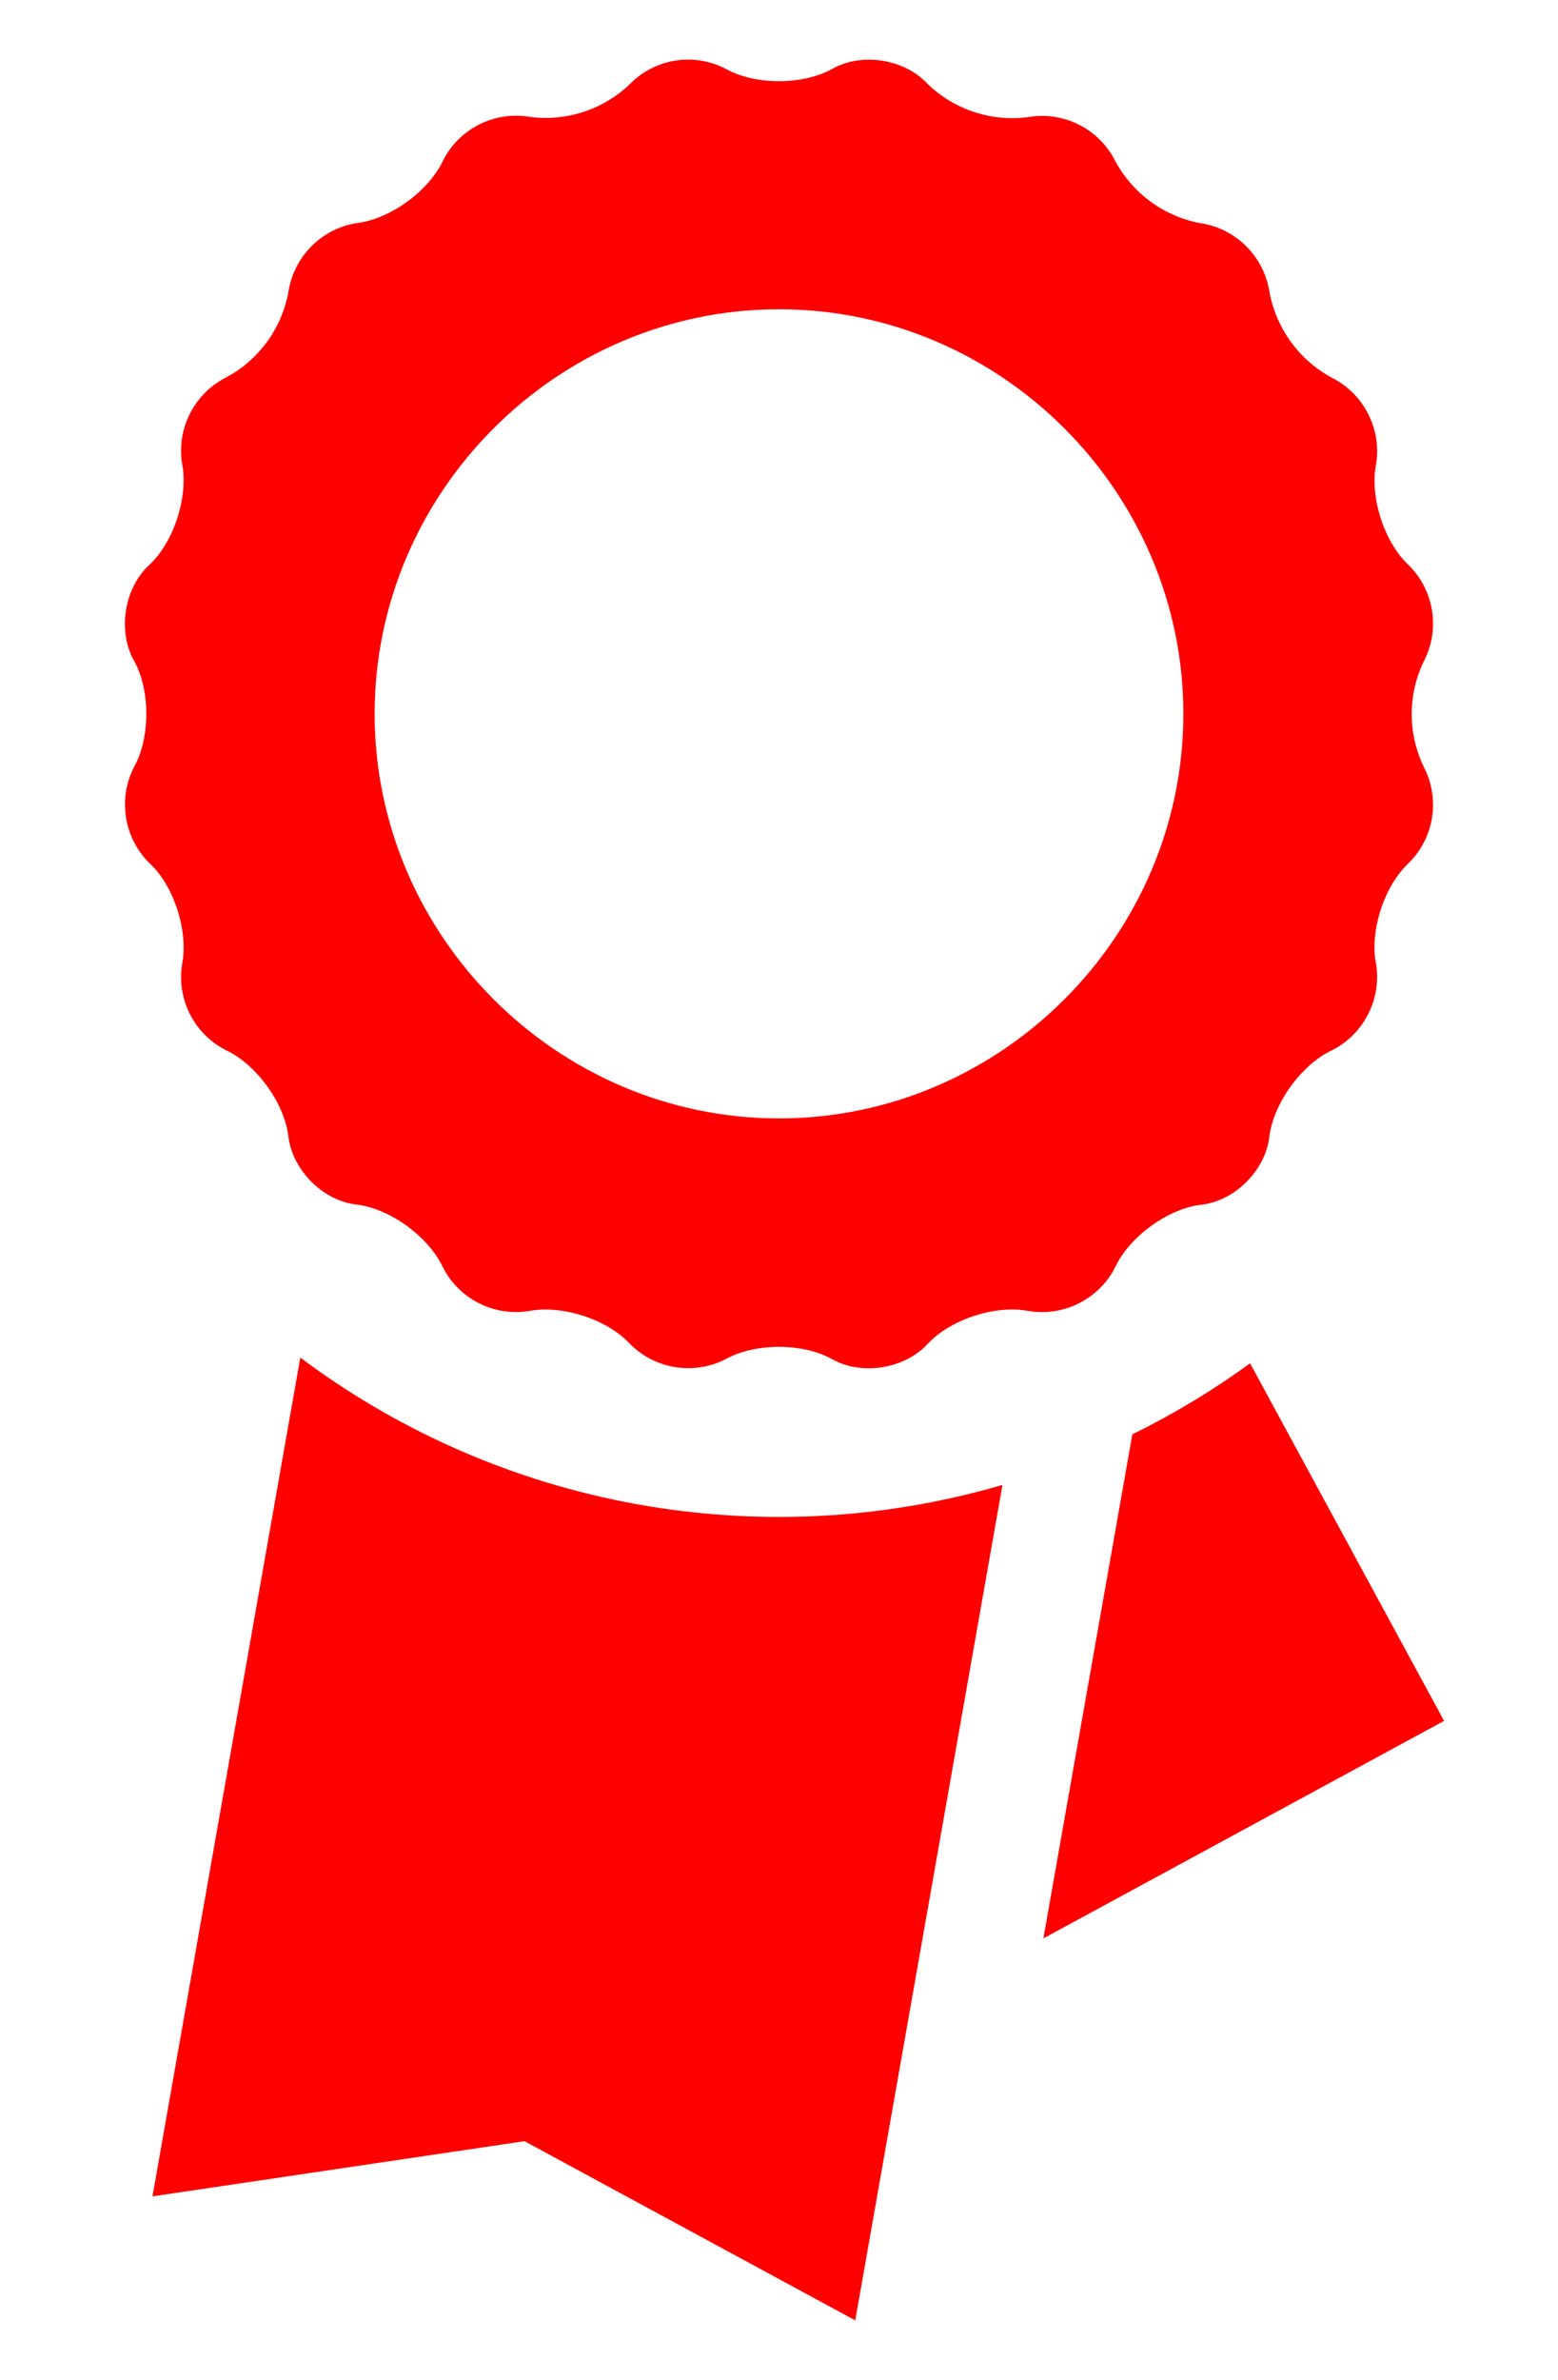 <?xml version="1.0" encoding="UTF-8" standalone="no"?>
<!DOCTYPE svg PUBLIC "-//W3C//DTD SVG 1.1//EN" "http://www.w3.org/Graphics/SVG/1.1/DTD/svg11.dtd">
<svg width="100%" height="100%" viewBox="0 0 524 800" version="1.1" xmlns="http://www.w3.org/2000/svg" xmlns:xlink="http://www.w3.org/1999/xlink" xml:space="preserve" xmlns:serif="http://www.serif.com/" style="fill-rule:evenodd;clip-rule:evenodd;stroke-linejoin:round;stroke-miterlimit:2;">
    <g transform="matrix(40,0,0,40,-138,0)">
        <path d="M12.825,10.653C12.943,10.395 13.27,10.156 13.552,10.124C13.834,10.092 14.091,9.834 14.123,9.552C14.157,9.272 14.395,8.944 14.652,8.825C14.917,8.69 15.066,8.399 15.021,8.105C14.963,7.827 15.089,7.442 15.297,7.251C15.508,7.04 15.56,6.716 15.424,6.45C15.285,6.167 15.285,5.836 15.424,5.553C15.56,5.287 15.508,4.962 15.297,4.752C15.089,4.559 14.964,4.175 15.021,3.898C15.067,3.604 14.917,3.311 14.652,3.176C14.374,3.028 14.179,2.759 14.123,2.449C14.076,2.156 13.845,1.924 13.552,1.877C13.241,1.822 12.973,1.627 12.825,1.349C12.69,1.084 12.397,0.935 12.103,0.983C11.791,1.027 11.476,0.924 11.249,0.705C11.056,0.495 10.696,0.439 10.449,0.578C10.202,0.717 9.797,0.717 9.551,0.578C9.286,0.44 8.96,0.491 8.75,0.703C8.524,0.922 8.208,1.025 7.896,0.981C7.603,0.934 7.31,1.083 7.176,1.348C7.057,1.604 6.73,1.843 6.448,1.875C6.154,1.922 5.923,2.154 5.876,2.448C5.821,2.758 5.626,3.027 5.347,3.174C5.083,3.31 4.934,3.602 4.981,3.896C5.036,4.173 4.911,4.558 4.703,4.75C4.495,4.942 4.437,5.302 4.576,5.551C4.715,5.797 4.715,6.202 4.576,6.448C4.44,6.714 4.492,7.039 4.703,7.25C4.912,7.44 5.036,7.825 4.981,8.104C4.934,8.397 5.083,8.689 5.347,8.824C5.605,8.943 5.842,9.271 5.875,9.551C5.909,9.833 6.165,10.091 6.447,10.123C6.729,10.155 7.056,10.395 7.175,10.652C7.31,10.916 7.602,11.064 7.895,11.018C8.173,10.963 8.558,11.087 8.749,11.296C8.96,11.507 9.284,11.558 9.55,11.423C9.796,11.284 10.201,11.284 10.448,11.423C10.695,11.562 11.055,11.504 11.248,11.296C11.441,11.086 11.824,10.963 12.102,11.018C12.396,11.065 12.689,10.917 12.825,10.653ZM10,9.399C8.135,9.399 6.6,7.864 6.6,5.999C6.6,4.134 8.135,2.599 10,2.599C11.865,2.599 13.4,4.134 13.4,5.999C13.4,7.864 11.865,9.399 10,9.399ZM5.975,11.409L4.732,18.458L7.86,17.994L10.641,19.5L11.879,12.479C9.854,13.071 7.664,12.674 5.975,11.409ZM13.961,11.457C13.649,11.684 13.317,11.884 12.971,12.054L12.223,16.29L15.592,14.462L13.961,11.457Z" style="fill:rgb(255,0,0);fill-rule:nonzero;"/>
    </g>
</svg>
